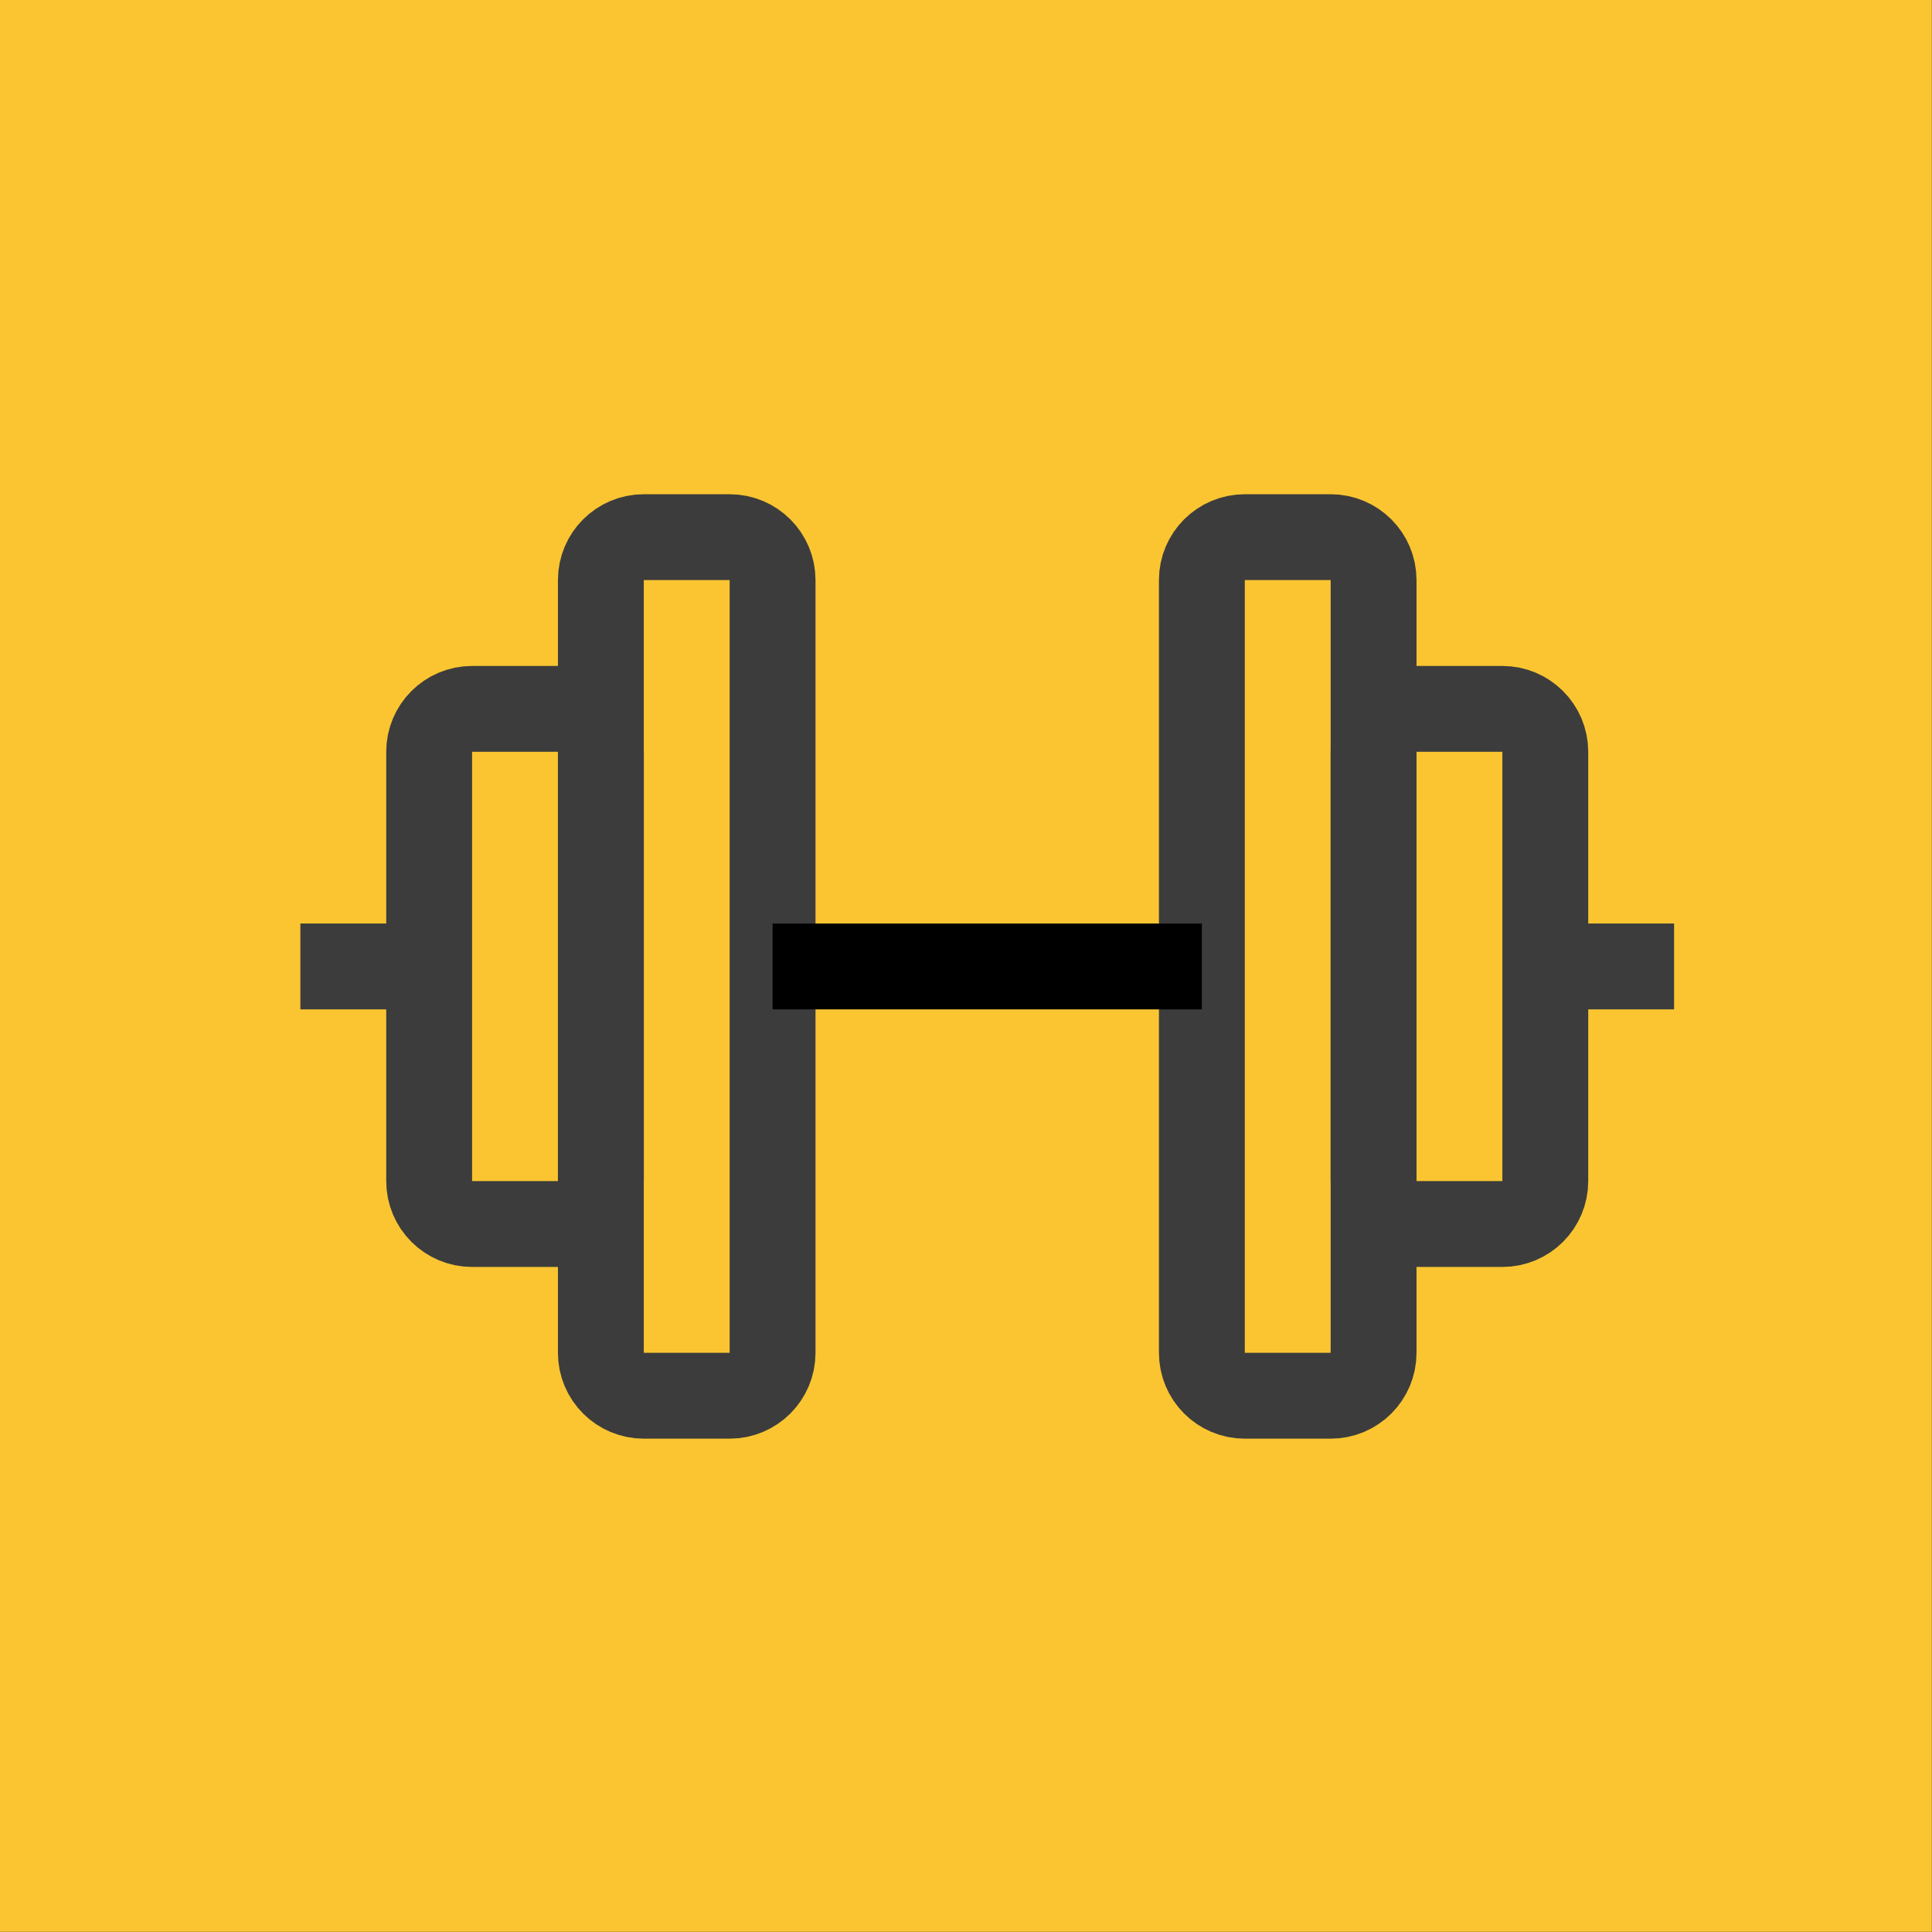 <?xml version="1.0" encoding="UTF-8" standalone="no"?><!DOCTYPE svg PUBLIC "-//W3C//DTD SVG 1.1//EN" "http://www.w3.org/Graphics/SVG/1.1/DTD/svg11.dtd"><svg width="100%" height="100%" viewBox="0 0 4267 4267" version="1.1" xmlns="http://www.w3.org/2000/svg" xmlns:xlink="http://www.w3.org/1999/xlink" xml:space="preserve" xmlns:serif="http://www.serif.com/" style="fill-rule:evenodd;clip-rule:evenodd;"><g id="Background"><rect x="-208.333" y="-208.333" width="12500" height="5308.33" style="fill:#262626;"/></g><g id="Icons-for-Universal-Applications" serif:id="Icons for Universal Applications"></g><g id="App-Icon" serif:id="App Icon"><g id="Icon"><rect x="0" y="0" width="4266.67" height="4266.67" style="fill:#fac531;"/><path d="M3128.5,1565.62l189.624,0c52.336,0 94.812,42.476 94.812,94.813l0,948.121c0,52.337 -42.476,94.812 -94.812,94.812l-189.624,0c-52.337,0 -94.812,-42.475 -94.812,-94.812l-0,-948.121c-0,-52.337 42.475,-94.813 94.812,-94.813Z" style="fill:none;fill-rule:nonzero;stroke:#3c3c3c;stroke-width:189.62px;"/><path d="M2749.26,1186.37l189.624,-0c52.337,-0 94.813,42.476 94.813,94.812l-0,1706.62c-0,52.336 -42.476,94.812 -94.813,94.812l-189.624,0c-52.336,0 -94.812,-42.476 -94.812,-94.812l-0,-1706.62c-0,-52.336 42.476,-94.812 94.812,-94.812Z" style="fill:none;fill-rule:nonzero;stroke:#3c3c3c;stroke-width:189.62px;"/><path d="M1421.88,1186.37l189.624,-0c52.336,-0 94.812,42.476 94.812,94.812l0,1706.62c0,52.336 -42.476,94.812 -94.812,94.812l-189.624,0c-52.337,0 -94.812,-42.476 -94.812,-94.812l-0,-1706.62c-0,-52.336 42.475,-94.812 94.812,-94.812Z" style="fill:none;fill-rule:nonzero;stroke:#3c3c3c;stroke-width:189.62px;"/><path d="M1042.64,1565.62l189.624,0c52.337,0 94.813,42.476 94.813,94.813l-0,948.121c-0,52.337 -42.476,94.812 -94.813,94.812l-189.624,0c-52.336,0 -94.812,-42.475 -94.812,-94.812l-0,-948.121c-0,-52.337 42.476,-94.813 94.812,-94.813Z" style="fill:none;fill-rule:nonzero;stroke:#3c3c3c;stroke-width:189.62px;"/><path d="M3412.94,2134.49l284.437,0" style="fill:none;fill-rule:nonzero;stroke:#3c3c3c;stroke-width:189.62px;"/><path d="M1706.32,2134.49l948.122,0" style="fill:none;fill-rule:nonzero;stroke:black;stroke-width:189.62px;"/><path d="M663.387,2134.49l284.437,0" style="fill:none;fill-rule:nonzero;stroke:#3c3c3c;stroke-width:189.62px;"/></g></g></svg>